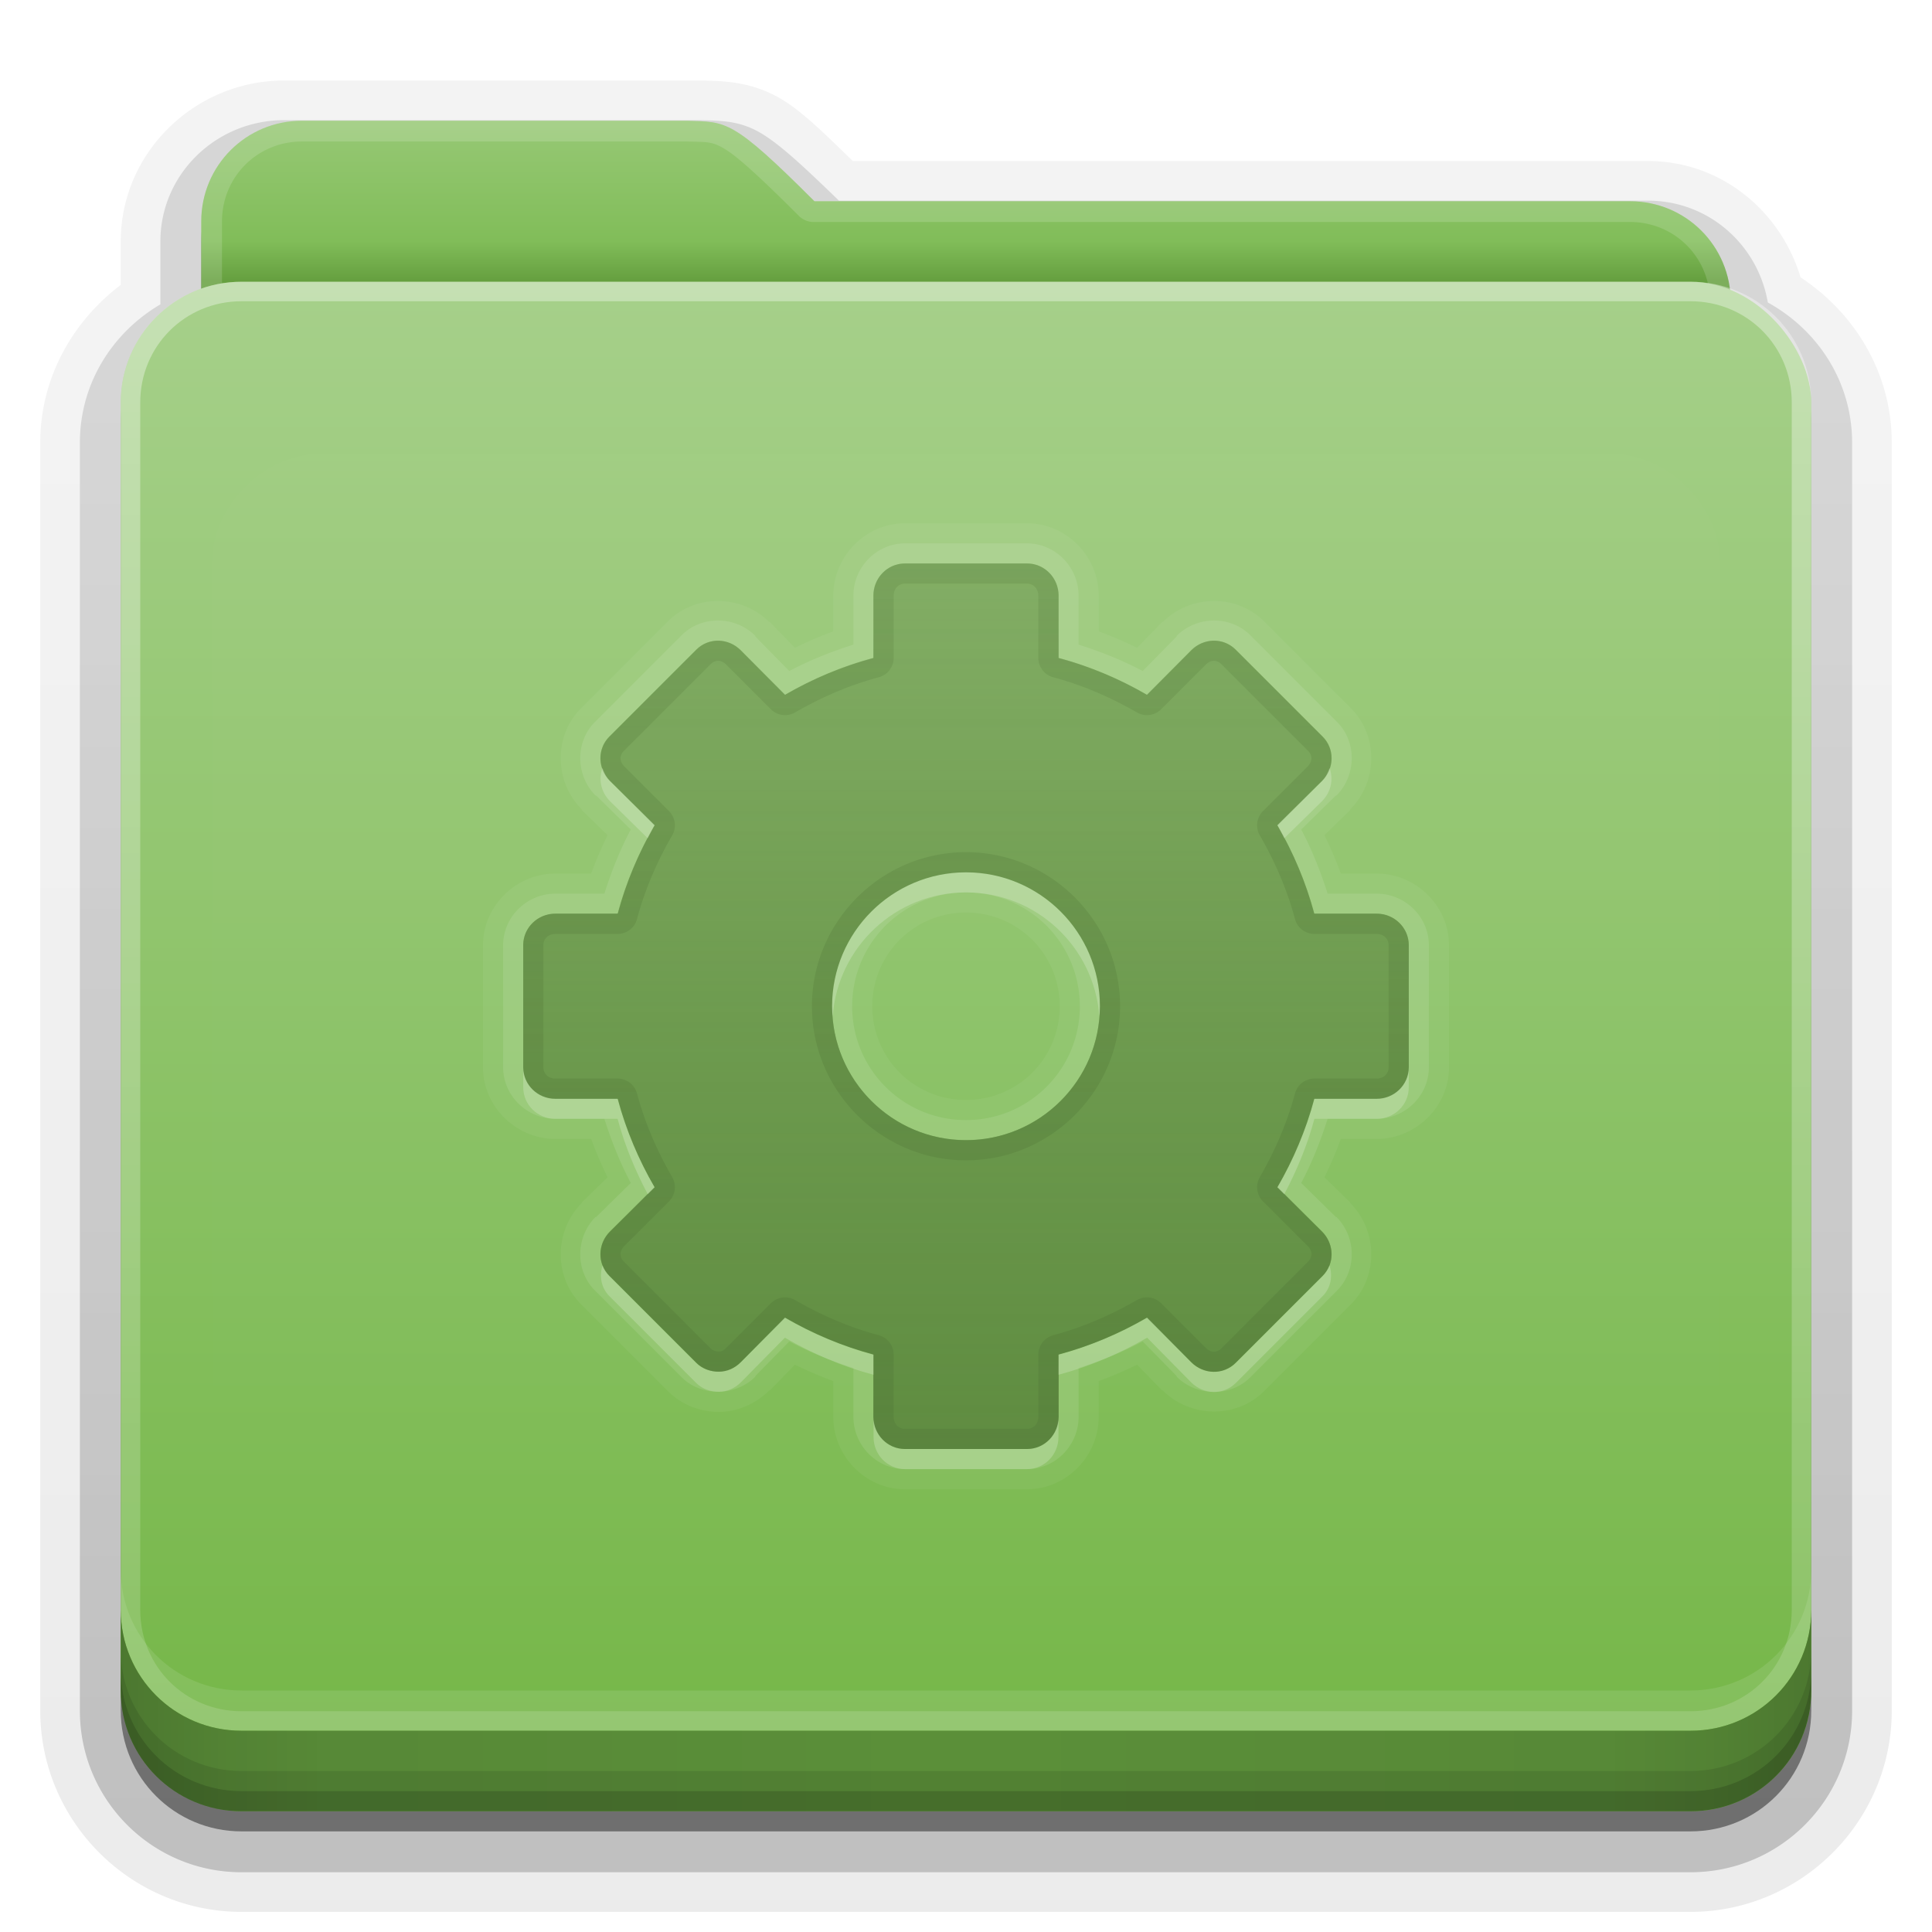 <svg xmlns:rdf="http://www.w3.org/1999/02/22-rdf-syntax-ns#" xmlns="http://www.w3.org/2000/svg" height="96" width="96" version="1.0" xmlns:cc="http://creativecommons.org/ns#" xmlns:xlink="http://www.w3.org/1999/xlink" xmlns:dc="http://purl.org/dc/elements/1.1/">
<defs>
<linearGradient id="ButtonShadow" x1="45.448" gradientUnits="userSpaceOnUse" y1="80.472" gradientTransform="matrix(1.006 0 0 .994 0 12)" x2="45.448" y2="7.016">
<stop offset="0"/>
<stop stop-opacity=".588" offset="1"/>
</linearGradient>
<linearGradient id="dddddd" x1="48" gradientUnits="userSpaceOnUse" y1="78" gradientTransform="translate(0,8)" x2="48" y2="5.988">
<stop stop-color="#76b749" offset="0"/>
<stop stop-color="#a6d08a" offset="1"/>
</linearGradient>
<clipPath id="llllll" clipPathUnits="userSpaceOnUse">
<rect rx="6" ry="6" height="72" width="84" y="18" x="6" fill="#f0f"/>
</clipPath>
<filter id="jjjjjj" y="-.197" width="1.331" x="-.166" height="1.394">
<feGaussianBlur stdDeviation="5.17"/>
</filter>
<linearGradient id="iiiiii" x1="48" gradientUnits="userSpaceOnUse" x2="48" gradientTransform="matrix(1,0,0,-1,0,92)" y1="75.083" y2="-40">
<stop stop-color="#fff" offset="0"/>
<stop stop-color="#fff" stop-opacity="0" offset="1"/>
</linearGradient>
<linearGradient id="ggggg" y2="81.481" gradientUnits="userSpaceOnUse" y1="22.933" x2="48.022" x1="48.022">
<stop stop-color="#fff" offset="0"/>
<stop stop-color="#fff" stop-opacity="0" offset="1"/>
</linearGradient>
<linearGradient id="hhhhhh" x1="34.86" gradientUnits="userSpaceOnUse" y1="16.275" gradientTransform="matrix(.72 0 0 .72 1.92 -5.52)" x2="34.86" y2="26.987">
<stop stop-color="#96c874" offset="0"/>
<stop stop-color="#81bd59" offset=".75"/>
<stop stop-color="#66a040" offset="1"/>
</linearGradient>
<linearGradient id="cccccc" x1="43" xlink:href="#ButtonShadow" gradientUnits="userSpaceOnUse" x2="43" y1="91" y2="7"/>
<linearGradient id="bbbbbb" x1="45" xlink:href="#ButtonShadow" gradientUnits="userSpaceOnUse" x2="45" y1="92" y2="7"/>
<linearGradient id="aaaaaa" x1="90" spreadMethod="reflect" gradientUnits="userSpaceOnUse" y1="88" gradientTransform="translate(0,10)" x2="48" y2="88">
<stop stop-opacity=".588" offset="0"/>
<stop stop-opacity=".471" offset=".118"/>
<stop stop-opacity=".392" offset=".238"/>
<stop stop-opacity=".314" offset="1"/>
</linearGradient>
</defs>
<g fill="url(#bbbbbb)">
<path opacity=".08" d="m14.125 4c-4.434 0-8.125 3.568-8.125 8v2.156c-2.376 1.802-4 4.603-4 7.844v63c0 5.504 4.496 10 10 10h72c5.504 0 10-4.496 10-10v-63c0-3.483-1.853-6.453-4.531-8.219-0.987-3.289-3.943-5.781-7.594-5.781h-39.5c-1.403-1.355-2.54-2.51-3.687-3.156-1.496-0.842-2.931-0.814-3.813-0.844a0.928 0.928 0 0 0 -0.031 0c-0.001-0-0.03-0-0.031 0h-20.688z"/>
<path opacity=".1" d="m14.125 4.938c-3.941 0-7.188 3.143-7.188 7.062v2.594c-2.383 1.622-4 4.294-4 7.406v63c0 5.001 4.061 9.062 9.062 9.062h72c5.001 0 9.062-4.061 9.062-9.062v-63c0-3.261-1.773-6.04-4.344-7.625-0.76-3.096-3.477-5.438-6.843-5.438h-39.812c-1.598-1.541-2.773-2.678-3.844-3.281-1.273-0.717-2.448-0.688-3.375-0.719a1.044 1.044 0 0 0 -0.031 0h-20.687z"/>
<path opacity=".2" d="m14.125 5.969c-3.389 0-6.156 2.688-6.156 6.031v3.125c-2.375 1.394-4 3.921-4 6.875v63c0 4.438 3.593 8.031 8.031 8.031h72c4.438 0 8.031-3.593 8.031-8.031v-63c0-3.032-1.712-5.604-4.188-6.969-0.492-2.86-2.929-5.062-5.969-5.062h-40.188c-1.834-1.775-3.008-2.866-3.968-3.406-1.038-0.584-1.941-0.561-2.907-0.594a1.044 1.044 0 0 0 -0.031 0h-20.656z"/>
<path opacity=".3" d="m14.125 7c-2.843 0-5.125 2.23-5.125 5v3.688c-2.364 1.121-4 3.512-4 6.312v63c0 3.878 3.122 7 7 7h72c3.878 0 7-3.122 7-7v-63c0-2.81-1.653-5.196-4.031-6.312-0.17-2.619-2.362-4.688-5.094-4.688h-40.594c-4.221-4.112-4.503-3.933-6.5-4h-20.656z"/>
</g>
<path opacity=".45" fill="url(#cccccc)" d="m15 7c-2.77 0-5 2.23-5 5v3.344c-2.333 0.821-4 3.035-4 5.656v64c0 3.324 2.676 6 6 6h72c3.324 0 6-2.676 6-6v-64c0-2.642-1.7-4.851-4.062-5.656-0.327-2.451-2.396-4.344-4.938-4.344h-40.531c-4.113-4.112-4.367-3.933-6.313-4h-19.156z"/>
<path fill="url(#hhhhhh)" d="m15 6c-2.77 0-5 2.23-5 5v59.812c0 2.393 1.919 4.312 4.312 4.312h67.375c2.394 0.001 4.313-1.918 4.313-4.312v-55.812c0-2.77-2.23-5-5-5h-40.531c-4.113-4.112-4.367-3.933-6.313-4z"/>
<path opacity=".15" fill="#fff" d="m15 6c-2.77 0-5 2.23-5 5v59.812c0 2.393 1.919 4.312 4.312 4.312h67.375c2.394 0.001 4.313-1.918 4.313-4.312v-55.812c0-2.77-2.23-5-5-5h-40.531c-4.113-4.112-4.367-3.933-6.313-4h-19.156zm0 1.031h19.156c0.965 0.031 1.192-0.017 1.812 0.344 0.63 0.367 1.707 1.332 3.75 3.375a1.044 1.044 0 0 0 0.75 0.281h40.531c2.21 0 3.969 1.759 3.969 3.969v55.812c0 1.835-1.446 3.281-3.281 3.281h-67.375c-1.835 0-3.281-1.446-3.281-3.281v-59.812c0-2.21 1.759-3.969 3.969-3.969z"/>
<rect rx="6" ry="6" height="76" width="84" y="14" x="6" fill="url(#dddddd)"/>
<path opacity=".35" fill="url(#iiiiii)" d="m12 86c-3.324 0-6-2.676-6-6v-60c0-3.324 2.676-6 6-6h72c3.324 0 6 2.676 6 6v60c0 3.324-2.676 6-6 6zm0-0.969h72c2.805 0 5.031-2.226 5.031-5.031v-60c0-2.805-2.226-5.031-5.031-5.031h-72c-2.805 0-5.031 2.226-5.031 5.031v60c0 2.805 2.226 5.031 5.031 5.031z"/>
<path opacity=".1" fill="#fff" d="m6 78v2c0 3.324 2.676 6 6 6h72c3.324 0 6-2.676 6-6v-2c0 3.324-2.676 6-6 6h-72c-3.324 0-6-2.676-6-6z"/>
<path fill="#6caa44" d="m6 80v4c0 3.324 2.676 6 6 6h72c3.324 0 6-2.676 6-6v-4c0 3.324-2.676 6-6 6h-72c-3.324 0-6-2.676-6-6z"/>
<g transform="translate(0,-10)">
<path opacity=".5" fill="url(#aaaaaa)" d="m6 90v4c0 3.324 2.676 6 6 6h72c3.324 0 6-2.676 6-6v-4c0 3.324-2.676 6-6 6h-72c-3.324 0-6-2.676-6-6z"/>
<path opacity=".1" style="color:#000000" d="m6 92v2c0 3.324 2.676 6 6 6h72c3.324 0 6-2.676 6-6v-2c0 3.324-2.676 6-6 6h-72c-3.324 0-6-2.676-6-6z"/>
<path opacity=".15" style="color:#000000" d="m6 93v1c0 3.324 2.676 6 6 6h72c3.324 0 6-2.676 6-6v-1c0 3.324-2.676 6-6 6h-72c-3.324 0-6-2.676-6-6z"/>
</g>
<path opacity=".1" d="m15.969 22.531c-2.846 0.004-5.433 2.592-5.438 5.438v48.062c0.004 2.846 2.592 5.433 5.438 5.438h64.062c2.846-0.004 5.433-2.592 5.438-5.438v-48.062c-0.006-2.845-2.593-5.433-5.439-5.437z" clip-path="url(#llllll)" filter="url(#jjjjjj)" fill="url(#ggggg)"/>

<defs>
<linearGradient id="a">
<stop stop-color="#527838" stop-opacity=".784" offset="0"/>
<stop stop-color="#527838" stop-opacity=".392" offset="1"/>
</linearGradient>
<linearGradient id="b" y2="45.017" xlink:href="#a" gradientUnits="userSpaceOnUse" y1="1" gradientTransform="matrix(1.023 0 0 -1.023 23.442 73.535)" x2="20.759" x1="20.759"/>
</defs>
<g>
<path opacity=".05" d="m44.969 26c-1.966 0-3.563 1.656-3.563 3.594v1.781c-0.659 0.237-1.283 0.513-1.906 0.813l-1.25-1.282a2.004 2.004 0 0 0 -0.031 0c-1.353-1.353-3.644-1.418-5.031-0.031l-4.313 4.313c-1.387 1.387-1.322 3.678 0.031 5.031a2.004 2.004 0 0 0 0 0.031l1.282 1.25c-0.3 0.623-0.576 1.247-0.813 1.906h-1.781c-1.938 0-3.594 1.597-3.594 3.563v6.062c0 1.966 1.656 3.563 3.594 3.563h1.781c0.237 0.659 0.513 1.283 0.813 1.906l-1.282 1.25a2.004 2.004 0 0 0 0 0.031c-1.353 1.353-1.418 3.644-0.031 5.031l4.313 4.313c0.739 0.74 1.701 1.039 2.562 1.031 0.903-0.007 1.815-0.409 2.469-1.062a2.004 2.004 0 0 0 0.031 0l1.25-1.282c0.623 0.3 1.247 0.576 1.906 0.813v1.781c0 1.938 1.597 3.594 3.563 3.594h6.062c1.966 0 3.563-1.656 3.563-3.594v-1.781c0.659-0.237 1.283-0.513 1.906-0.813l1.25 1.282a2.004 2.004 0 0 0 0.031 0c1.353 1.353 3.644 1.418 5.031 0.031l4.313-4.313c1.387-1.387 1.322-3.678-0.031-5.031a2.004 2.004 0 0 0 0 -0.031l-1.282-1.25c0.3-0.623 0.576-1.247 0.813-1.906h1.781c1.938 0 3.594-1.597 3.594-3.563v-6.062c0-1.966-1.656-3.563-3.594-3.563h-1.781c-0.237-0.659-0.513-1.283-0.813-1.906l1.282-1.25a2.004 2.004 0 0 0 0 -0.031c1.353-1.353 1.418-3.644 0.031-5.031l-4.313-4.313c-1.387-1.387-3.678-1.322-5.031 0.031a2.004 2.004 0 0 0 -0.031 0l-1.25 1.282c-0.623-0.3-1.247-0.576-1.906-0.813v-1.781c0-1.938-1.597-3.594-3.563-3.594h-6.062zm0 2h6.062c0.866 0 1.563 0.713 1.563 1.594v3.094c1.548 0.412 3.053 1.056 4.406 1.843l2.188-2.219c0.622-0.622 1.606-0.643 2.218-0.031l4.313 4.313c0.612 0.612 0.591 1.596-0.031 2.218l-2.219 2.188c0.787 1.353 1.431 2.858 1.843 4.406h3.094c0.881 0 1.594 0.697 1.594 1.563v6.062c0 0.866-0.713 1.563-1.594 1.563h-3.094c-0.412 1.548-1.056 3.053-1.843 4.406l2.219 2.188c0.622 0.622 0.643 1.606 0.031 2.218l-4.313 4.313c-0.612 0.612-1.596 0.591-2.218-0.031l-2.188-2.219c-1.353 0.787-2.858 1.431-4.406 1.843v3.094c0 0.881-0.697 1.594-1.563 1.594h-6.062c-0.866 0-1.563-0.713-1.563-1.594v-3.094c-1.548-0.412-3.053-1.056-4.406-1.843l-2.188 2.219c-0.311 0.311-0.69 0.465-1.093 0.468-0.403 0.004-0.819-0.131-1.125-0.437l-4.313-4.313c-0.612-0.612-0.591-1.596 0.031-2.218l2.219-2.188c-0.787-1.353-1.431-2.858-1.843-4.406h-3.094c-0.881 0-1.594-0.697-1.594-1.563v-6.062c0-0.866 0.713-1.563 1.594-1.563h3.094c0.412-1.548 1.056-3.053 1.843-4.406l-2.219-2.188c-0.622-0.622-0.643-1.606-0.031-2.218l4.313-4.313c0.612-0.612 1.596-0.591 2.218 0.031l2.188 2.219c1.353-0.787 2.858-1.431 4.406-1.843v-3.094c0-0.881 0.697-1.594 1.563-1.594zm3.031 15.344c-3.671 0-6.656 2.985-6.656 6.656s2.985 6.656 6.656 6.656 6.656-2.985 6.656-6.656-2.985-6.656-6.656-6.656zm0 2c2.585 0 4.656 2.071 4.656 4.656s-2.071 4.656-4.656 4.656-4.656-2.071-4.656-4.656 2.071-4.656 4.656-4.656z" display="block" fill="#fff"/>
<path opacity=".1" d="m44.969 27c-1.415 0-2.563 1.186-2.563 2.594v2.437c-1.107 0.351-2.181 0.779-3.187 1.313l-1.688-1.719a1 1 0 0 0 0 -0.031c-0.987-0.988-2.657-1.031-3.656-0.032l-4.313 4.313c-0.999 0.999-0.955 2.669 0.032 3.656a1 1 0 0 0 0.031 0l1.719 1.688c-0.534 1.006-0.962 2.08-1.313 3.187h-2.437c-1.408 0-2.594 1.148-2.594 2.563v6.062c0 1.415 1.186 2.563 2.594 2.563h2.437c0.351 1.107 0.779 2.181 1.313 3.187l-1.719 1.688a1 1 0 0 0 -0.031 0c-0.987 0.987-1.031 2.657-0.032 3.656l4.313 4.313c0.523 0.522 1.212 0.724 1.844 0.718 0.652-0.005 1.33-0.268 1.812-0.75a1 1 0 0 0 0 -0.031l1.688-1.719c1.006 0.534 2.08 0.962 3.187 1.313v2.437c0 1.408 1.148 2.594 2.563 2.594h6.062c1.415 0 2.563-1.186 2.563-2.594v-2.437c1.107-0.351 2.181-0.779 3.187-1.313l1.688 1.719a1 1 0 0 0 0 0.031c0.987 0.988 2.657 1.03 3.656 0.032l4.313-4.313c0.999-0.999 0.955-2.669-0.032-3.656a1 1 0 0 0 -0.031 0l-1.719-1.688c0.534-1.006 0.962-2.08 1.313-3.187h2.437c1.408 0 2.594-1.148 2.594-2.563v-6.062c0-1.415-1.186-2.563-2.594-2.563h-2.437c-0.351-1.107-0.779-2.181-1.313-3.187l1.719-1.688a1 1 0 0 0 0.031 0c0.987-0.987 1.031-2.657 0.032-3.656l-4.313-4.313c-0.999-0.998-2.669-0.955-3.656 0.032a1 1 0 0 0 0 0.031l-1.688 1.719c-1.006-0.534-2.08-0.962-3.187-1.313v-2.437c0-1.408-1.148-2.594-2.563-2.594h-6.062zm0 1h6.062c0.866 0 1.563 0.713 1.563 1.594v3.094c1.548 0.412 3.053 1.056 4.406 1.843l2.188-2.219c0.622-0.622 1.606-0.643 2.218-0.031l4.313 4.313c0.612 0.612 0.591 1.596-0.031 2.218l-2.219 2.188c0.787 1.353 1.431 2.858 1.843 4.406h3.094c0.881 0 1.594 0.697 1.594 1.563v6.062c0 0.866-0.713 1.563-1.594 1.563h-3.094c-0.412 1.548-1.056 3.053-1.843 4.406l2.219 2.188c0.622 0.622 0.643 1.606 0.031 2.218l-4.313 4.313c-0.612 0.612-1.596 0.591-2.218-0.031l-2.188-2.219c-1.353 0.787-2.858 1.431-4.406 1.843v3.094c0 0.881-0.697 1.594-1.563 1.594h-6.062c-0.866 0-1.563-0.713-1.563-1.594v-3.094c-1.548-0.412-3.053-1.056-4.406-1.843l-2.188 2.219c-0.311 0.311-0.69 0.465-1.093 0.468-0.403 0.004-0.819-0.131-1.125-0.437l-4.313-4.313c-0.612-0.612-0.591-1.596 0.031-2.218l2.219-2.188c-0.787-1.353-1.431-2.858-1.843-4.406h-3.094c-0.881 0-1.594-0.697-1.594-1.563v-6.062c0-0.866 0.713-1.563 1.594-1.563h3.094c0.412-1.548 1.056-3.053 1.843-4.406l-2.219-2.188c-0.622-0.622-0.643-1.606-0.031-2.218l4.313-4.313c0.612-0.612 1.596-0.591 2.218 0.031l2.188 2.219c1.353-0.787 2.858-1.431 4.406-1.843v-3.094c0-0.881 0.697-1.594 1.563-1.594zm3.031 15.344c-3.671 0-6.656 2.985-6.656 6.656s2.985 6.656 6.656 6.656 6.656-2.985 6.656-6.656-2.985-6.656-6.656-6.656zm0 1c3.129 0 5.656 2.527 5.656 5.656s-2.527 5.656-5.656 5.656-5.656-2.527-5.656-5.656 2.527-5.656 5.656-5.656z" display="block" fill="#fff"/>
<g fill="url(#b)">
<path opacity=".9" d="m44.962 72c-0.866 0-1.567-0.718-1.567-1.599v-3.102c-1.548-0.412-3.027-1.036-4.381-1.823l-2.206 2.206c-0.311 0.311-0.684 0.476-1.087 0.48-0.403 0.003-0.813-0.142-1.119-0.448l-4.317-4.316c-0.612-0.612-0.591-1.584 0.032-2.206l2.206-2.206c-0.787-1.353-1.41-2.833-1.823-4.381h-3.102c-0.881 0-1.599-0.701-1.599-1.567v-6.076c0-0.866 0.718-1.567 1.599-1.567h3.102c0.412-1.548 1.036-3.027 1.823-4.381l-2.206-2.206c-0.623-0.623-0.644-1.594-0.032-2.206l4.317-4.317c0.612-0.612 1.584-0.591 2.206 0.032l2.206 2.206c1.353-0.787 2.833-1.41 4.381-1.823v-3.102c0-0.881 0.701-1.599 1.567-1.599h6.076c0.866 0 1.567 0.718 1.567 1.599v3.102c1.548 0.412 3.027 1.036 4.381 1.823l2.206-2.206c0.623-0.623 1.594-0.644 2.206-0.032l4.317 4.317c0.612 0.612 0.591 1.584-0.032 2.206l-2.206 2.206c0.787 1.353 1.41 2.833 1.823 4.381h3.102c0.881 0 1.599 0.701 1.599 1.567v6.076c0 0.866-0.718 1.567-1.599 1.567h-3.102c-0.412 1.548-1.036 3.027-1.823 4.381l2.206 2.206c0.623 0.623 0.644 1.594 0.032 2.206l-4.317 4.317c-0.612 0.612-1.584 0.591-2.206-0.032l-2.206-2.206c-1.354 0.787-2.833 1.41-4.381 1.822v3.102c0 0.881-0.701 1.599-1.567 1.599h-6.076zm3.038-15.349c3.671 0 6.651-2.98 6.651-6.651s-2.98-6.651-6.651-6.651-6.651 2.98-6.651 6.651 2.98 6.651 6.651 6.651z" display="block"/>
<g>
<path opacity=".25" d="m44.969 28c-0.866 0-1.563 0.713-1.563 1.594v3.094c-1.548 0.412-3.053 1.056-4.406 1.843l-2.188-2.219c-0.622-0.622-1.606-0.643-2.218-0.031l-4.313 4.313c-0.612 0.612-0.591 1.596 0.031 2.218l2.219 2.188c-0.787 1.353-1.431 2.858-1.843 4.406h-3.094c-0.881 0-1.594 0.697-1.594 1.563v6.062c0 0.866 0.713 1.563 1.594 1.563h3.094c0.412 1.548 1.056 3.053 1.843 4.406l-2.219 2.188c-0.622 0.622-0.643 1.606-0.031 2.218l4.313 4.313c0.306 0.306 0.722 0.441 1.125 0.437 0.403-0.003 0.782-0.157 1.093-0.468l2.188-2.219c1.353 0.787 2.858 1.431 4.406 1.843v3.094c0 0.881 0.697 1.594 1.563 1.594h6.062c0.866 0 1.563-0.713 1.563-1.594v-3.094c1.548-0.412 3.053-1.056 4.406-1.843l2.188 2.219c0.622 0.622 1.606 0.643 2.218 0.031l4.313-4.313c0.612-0.612 0.591-1.596-0.031-2.218l-2.219-2.188c0.787-1.353 1.431-2.858 1.843-4.406h3.094c0.881 0 1.594-0.697 1.594-1.563v-6.062c0-0.866-0.713-1.563-1.594-1.563h-3.094c-0.412-1.548-1.056-3.053-1.843-4.406l2.219-2.188c0.622-0.622 0.643-1.606 0.031-2.218l-4.313-4.313c-0.612-0.612-1.596-0.591-2.218 0.031l-2.188 2.219c-1.353-0.787-2.858-1.431-4.406-1.843v-3.094c0-0.881-0.697-1.594-1.563-1.594h-6.062zm0.437 2h5.188v2.688a2 2 0 0 0 1.5 1.937c1.359 0.362 2.7 0.923 3.906 1.625a2 2 0 0 0 2.438 -0.312l1.906-1.907 3.625 3.625-1.907 1.906a2 2 0 0 0 -0.312 2.438c0.702 1.206 1.263 2.547 1.625 3.906a2 2 0 0 0 1.937 1.5h2.688v5.188h-2.688a2 2 0 0 0 -1.937 1.5c-0.362 1.359-0.923 2.7-1.625 3.906a2 2 0 0 0 0.312 2.438l1.907 1.906-3.625 3.625-1.906-1.907a2 2 0 0 0 -2.438 -0.312c-1.206 0.702-2.547 1.263-3.906 1.625a2 2 0 0 0 -1.5 1.937v2.688h-5.188v-2.688a2 2 0 0 0 -1.5 -1.937c-1.359-0.362-2.7-0.923-3.906-1.625a2 2 0 0 0 -2.438 0.312l-1.906 1.907-3.625-3.625 1.907-1.906a2 2 0 0 0 0.312 -2.438c-0.702-1.206-1.263-2.547-1.625-3.906a2 2 0 0 0 -1.937 -1.5h-2.688v-5.188h2.688a2 2 0 0 0 1.937 -1.5c0.362-1.359 0.923-2.7 1.625-3.906a2 2 0 0 0 -0.312 -2.438l-1.907-1.906 3.625-3.625 1.906 1.907a2 2 0 0 0 2.438 0.312c1.206-0.702 2.547-1.263 3.906-1.625a2 2 0 0 0 1.5 -1.937v-2.688zm2.594 11.344c-4.755 0-8.656 3.901-8.656 8.656s3.901 8.656 8.656 8.656 8.656-3.901 8.656-8.656-3.901-8.656-8.656-8.656zm0 2c3.671 0 6.656 2.985 6.656 6.656s-2.985 6.656-6.656 6.656-6.656-2.985-6.656-6.656 2.985-6.656 6.656-6.656z" display="block"/>
<path opacity=".5" d="m44.969 28c-0.866 0-1.563 0.713-1.563 1.594v3.094c-1.548 0.412-3.053 1.056-4.406 1.843l-2.188-2.219c-0.622-0.622-1.606-0.643-2.218-0.031l-4.313 4.313c-0.612 0.612-0.591 1.596 0.031 2.218l2.219 2.188c-0.787 1.353-1.431 2.858-1.843 4.406h-3.094c-0.881 0-1.594 0.697-1.594 1.563v6.062c0 0.866 0.713 1.563 1.594 1.563h3.094c0.412 1.548 1.056 3.053 1.843 4.406l-2.219 2.188c-0.622 0.622-0.643 1.606-0.031 2.218l4.313 4.313c0.306 0.306 0.722 0.441 1.125 0.437 0.403-0.003 0.782-0.157 1.093-0.468l2.188-2.219c1.353 0.787 2.858 1.431 4.406 1.843v3.094c0 0.881 0.697 1.594 1.563 1.594h6.062c0.866 0 1.563-0.713 1.563-1.594v-3.094c1.548-0.412 3.053-1.056 4.406-1.843l2.188 2.219c0.622 0.622 1.606 0.643 2.218 0.031l4.313-4.313c0.612-0.612 0.591-1.596-0.031-2.218l-2.219-2.188c0.787-1.353 1.431-2.858 1.843-4.406h3.094c0.881 0 1.594-0.697 1.594-1.563v-6.062c0-0.866-0.713-1.563-1.594-1.563h-3.094c-0.412-1.548-1.056-3.053-1.843-4.406l2.219-2.188c0.622-0.622 0.643-1.606 0.031-2.218l-4.313-4.313c-0.612-0.612-1.596-0.591-2.218 0.031l-2.188 2.219c-1.353-0.787-2.858-1.431-4.406-1.843v-3.094c0-0.881-0.697-1.594-1.563-1.594h-6.062zm0 1h6.062c0.317 0 0.563 0.241 0.563 0.594v3.094a1 1 0 0 0 0.75 0.968c1.453 0.388 2.876 1.006 4.156 1.75a1 1 0 0 0 1.219 -0.187l2.187-2.188c0.258-0.258 0.556-0.256 0.782-0.031l4.312 4.312c0.225 0.226 0.227 0.524-0.031 0.782l-2.188 2.187a1 1 0 0 0 -0.187 1.219c0.744 1.28 1.362 2.703 1.75 4.156a1 1 0 0 0 0.968 0.75h3.094c0.353 0 0.594 0.246 0.594 0.563v6.062c0 0.317-0.241 0.563-0.594 0.563h-3.094a1 1 0 0 0 -0.968 0.75c-0.388 1.453-1.006 2.876-1.75 4.156a1 1 0 0 0 0.187 1.219l2.188 2.187c0.258 0.258 0.256 0.556 0.031 0.782l-4.312 4.312c-0.226 0.225-0.524 0.227-0.782-0.031l-2.187-2.188a1 1 0 0 0 -1.219 -0.187c-1.28 0.744-2.703 1.362-4.156 1.75a1 1 0 0 0 -0.75 0.968v3.094c0 0.353-0.246 0.594-0.563 0.594h-6.062c-0.317 0-0.563-0.241-0.563-0.594v-3.094a1 1 0 0 0 -0.75 -0.968c-1.453-0.388-2.876-1.006-4.156-1.75a1 1 0 0 0 -1.219 0.187l-2.187 2.188c-0.141 0.14-0.222 0.186-0.375 0.187-0.174 0.002-0.317-0.066-0.407-0.156l-4.312-4.312c-0.225-0.226-0.227-0.524 0.031-0.782l2.188-2.187a1 1 0 0 0 0.187 -1.219c-0.744-1.28-1.362-2.703-1.75-4.156a1 1 0 0 0 -0.968 -0.75h-3.094c-0.353 0-0.594-0.246-0.594-0.563v-6.062c0-0.317 0.241-0.563 0.594-0.563h3.094a1 1 0 0 0 0.968 -0.75c0.388-1.453 1.006-2.876 1.75-4.156a1 1 0 0 0 -0.187 -1.219l-2.188-2.187c-0.258-0.258-0.256-0.556-0.031-0.782l4.312-4.312c0.226-0.225 0.524-0.227 0.782 0.031l2.187 2.188a1 1 0 0 0 1.219 0.187c1.28-0.744 2.703-1.362 4.156-1.75a1 1 0 0 0 0.75 -0.968v-3.094c0-0.353 0.246-0.594 0.563-0.594zm3.031 13.344c-4.213 0-7.656 3.443-7.656 7.656s3.443 7.656 7.656 7.656 7.656-3.443 7.656-7.656-3.443-7.656-7.656-7.656zm0 1c3.671 0 6.656 2.985 6.656 6.656s-2.985 6.656-6.656 6.656-6.656-2.985-6.656-6.656 2.985-6.656 6.656-6.656z" display="block"/>
<path d="m44.969 28c-0.866 0-1.563 0.713-1.563 1.594v1c0-0.881 0.697-1.594 1.563-1.594h6.062c0.866 0 1.563 0.713 1.563 1.594v-1c0-0.881-0.697-1.594-1.563-1.594h-6.062zm-9.281 3.844c-0.398-0.007-0.788 0.131-1.094 0.437l-4.313 4.313c-0.418 0.418-0.507 1.003-0.343 1.531 0.074-0.187 0.19-0.378 0.343-0.531l4.313-4.313c0.612-0.612 1.596-0.591 2.218 0.031l2.188 2.219c1.353-0.787 2.858-1.431 4.406-1.843v-1c-1.548 0.412-3.053 1.056-4.406 1.843l-2.188-2.219c-0.311-0.311-0.727-0.462-1.124-0.468zm24.624 0c-0.397 0.006-0.813 0.157-1.124 0.468l-2.188 2.219c-1.353-0.787-2.858-1.431-4.406-1.843v1c1.548 0.412 3.053 1.056 4.406 1.843l2.188-2.219c0.622-0.622 1.606-0.643 2.218-0.031l4.313 4.313c0.153 0.153 0.269 0.344 0.343 0.531 0.164-0.528 0.075-1.113-0.343-1.531l-4.313-4.313c-0.306-0.306-0.696-0.444-1.094-0.437zm-28.124 9.812c-0.623 1.177-1.152 2.441-1.5 3.75h-3.094c-0.881 0-1.594 0.697-1.594 1.563v1c0-0.866 0.713-1.563 1.594-1.563h3.094c0.412-1.548 1.056-3.053 1.843-4.406l-0.343-0.344zm31.624 0l-0.343 0.344c0.787 1.353 1.431 2.858 1.843 4.406h3.094c0.881 0 1.594 0.697 1.594 1.563v-1c0-0.866-0.713-1.563-1.594-1.563h-3.094c-0.348-1.309-0.877-2.573-1.5-3.75zm-22.437 8.844c-0.012 0.164-0.031 0.333-0.031 0.5 0 3.671 2.985 6.656 6.656 6.656s6.656-2.985 6.656-6.656c0-0.167-0.019-0.336-0.031-0.5-0.254 3.44-3.121 6.156-6.625 6.156s-6.371-2.716-6.625-6.156zm-9.187 8.844l-1.876 1.844c-0.458 0.458-0.581 1.101-0.374 1.656 0.077-0.234 0.185-0.467 0.374-0.656l2.219-2.188c-0.121-0.209-0.23-0.442-0.343-0.656zm31.624 0c-0.113 0.214-0.222 0.447-0.343 0.656l2.219 2.188c0.189 0.189 0.297 0.422 0.374 0.656 0.207-0.555 0.084-1.198-0.374-1.656l-1.876-1.844z" display="block"/>
</g>
</g>
<path opacity=".2" d="m29.938 38.156c-0.207 0.555-0.084 1.198 0.374 1.656l1.876 1.844c0.113-0.214 0.222-0.447 0.343-0.656l-2.219-2.188c-0.189-0.189-0.297-0.422-0.374-0.656zm36.124 0c-0.077 0.234-0.185 0.467-0.374 0.656l-2.219 2.188c0.121 0.209 0.23 0.442 0.343 0.656l1.876-1.844c0.458-0.458 0.581-1.101 0.374-1.656zm-18.062 5.188c-3.671 0-6.656 2.985-6.656 6.656 0 0.167 0.019 0.336 0.031 0.5 0.254-3.44 3.121-6.156 6.625-6.156s6.371 2.716 6.625 6.156c0.012-0.164 0.031-0.333 0.031-0.5 0-3.671-2.985-6.656-6.656-6.656zm-22 9.687v1c0 0.866 0.713 1.563 1.594 1.563h3.094c0.348 1.309 0.877 2.573 1.5 3.75l0.343-0.344c-0.787-1.353-1.431-2.858-1.843-4.406h-3.094c-0.881 0-1.594-0.697-1.594-1.563zm44 0c0 0.866-0.713 1.563-1.594 1.563h-3.094c-0.412 1.548-1.056 3.053-1.843 4.406l0.343 0.344c0.623-1.177 1.152-2.441 1.5-3.75h3.094c0.881 0 1.594-0.697 1.594-1.563v-1zm-40.062 9.844c-0.164 0.528-0.075 1.113 0.343 1.531l4.313 4.313c0.306 0.306 0.722 0.441 1.125 0.437 0.403-0.003 0.782-0.157 1.093-0.468l2.188-2.219c1.353 0.787 2.858 1.431 4.406 1.843v-1c-1.548-0.412-3.053-1.056-4.406-1.843l-2.188 2.219c-0.311 0.311-0.69 0.465-1.093 0.468-0.403 0.004-0.819-0.131-1.125-0.437l-4.313-4.313c-0.153-0.153-0.269-0.344-0.343-0.531zm36.124 0c-0.074 0.187-0.19 0.378-0.343 0.531l-4.313 4.313c-0.612 0.612-1.596 0.591-2.218-0.031l-2.188-2.219c-1.353 0.787-2.858 1.431-4.406 1.843v1c1.548-0.412 3.053-1.056 4.406-1.843l2.188 2.219c0.622 0.622 1.606 0.643 2.218 0.031l4.313-4.313c0.418-0.418 0.507-1.003 0.343-1.531zm-22.656 7.531v1c0 0.881 0.697 1.594 1.563 1.594h6.062c0.866 0 1.563-0.713 1.563-1.594v-1c0 0.881-0.697 1.594-1.563 1.594h-6.062c-0.866 0-1.563-0.713-1.563-1.594z" display="block" fill="#fff"/>
</g></svg>